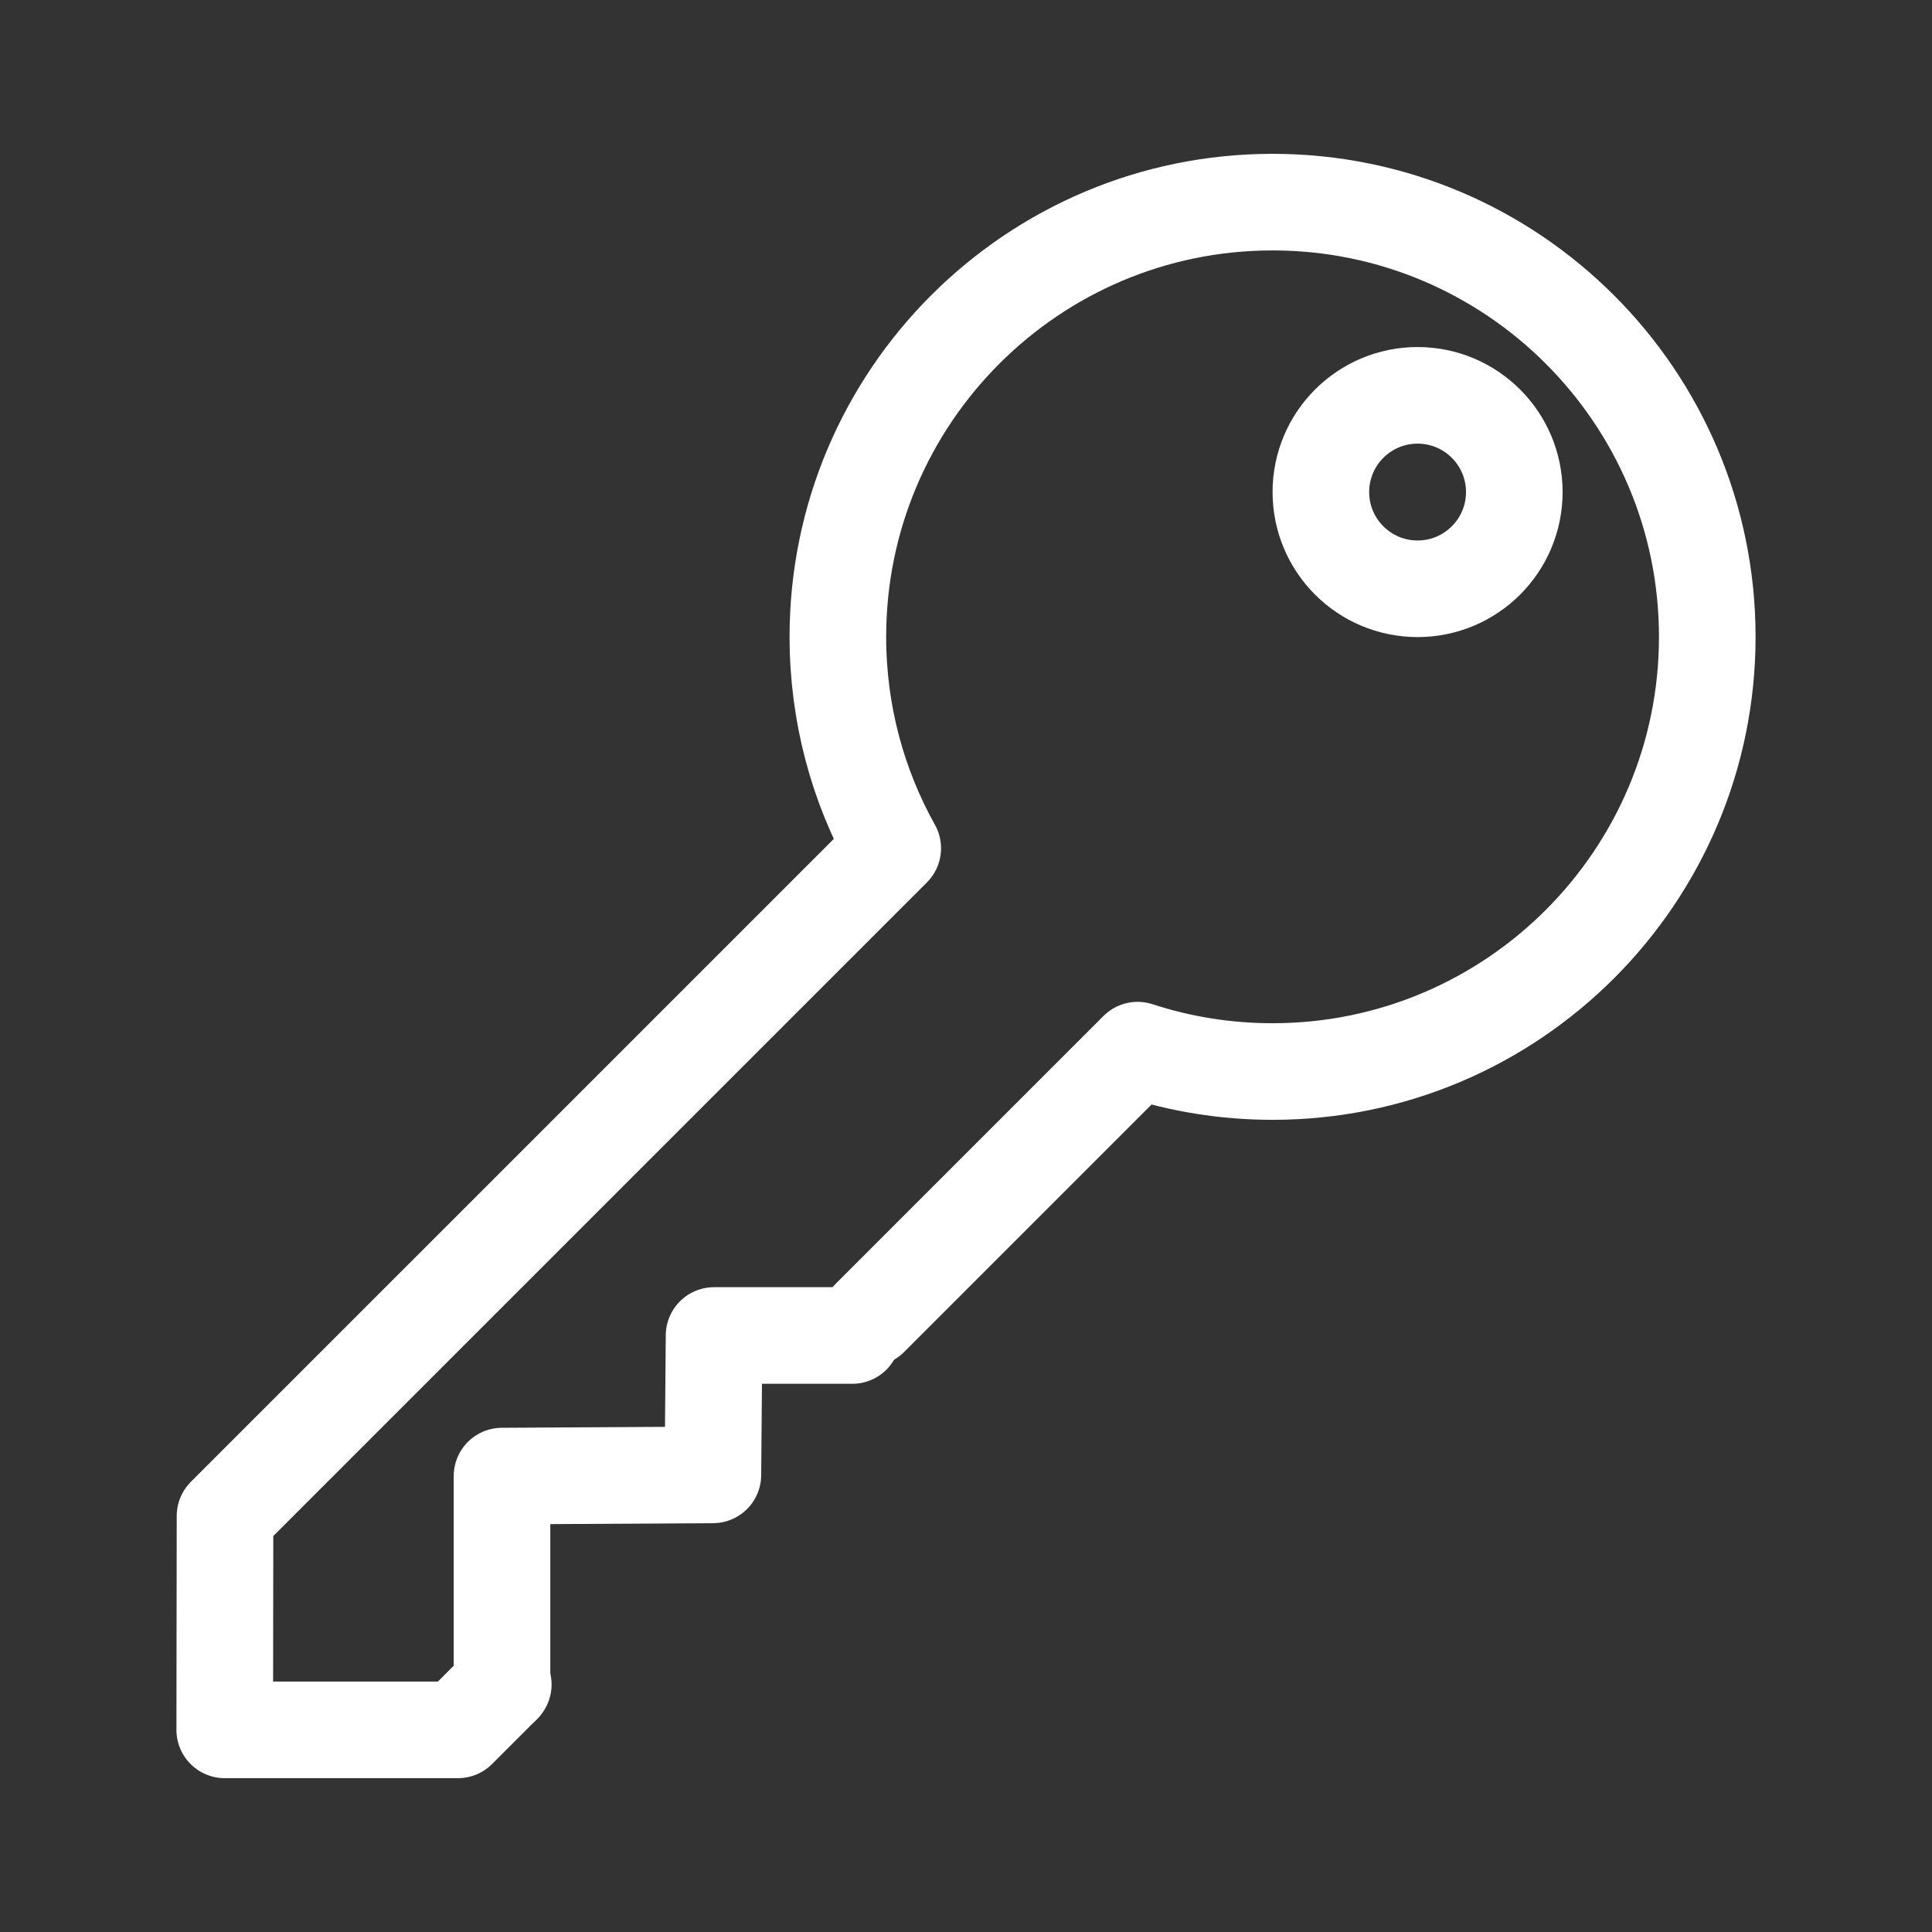 <?xml version="1.0" encoding="UTF-8" standalone="no"?><!DOCTYPE svg PUBLIC "-//W3C//DTD SVG 1.1//EN" "http://www.w3.org/Graphics/SVG/1.1/DTD/svg11.dtd"><svg width="100%" height="100%" viewBox="0 0 100 100" version="1.1" xmlns="http://www.w3.org/2000/svg" xmlns:xlink="http://www.w3.org/1999/xlink" xml:space="preserve" xmlns:serif="http://www.serif.com/" style="fill-rule:evenodd;clip-rule:evenodd;stroke-linecap:round;stroke-linejoin:round;stroke-miterlimit:1.5;"><rect x="0" y="0" width="100" height="100" fill="#333333" stroke="none"/><g><path d="M26.049,87.19l-2.348,2.348l-12.069,0l0.015,-11.071l34.561,-34.56c-1.809,-3.241 -2.84,-6.973 -2.84,-10.945c0,-12.418 10.082,-22.5 22.5,-22.5c12.418,0 22.5,10.082 22.5,22.5c0,12.418 -10.082,22.5 -22.5,22.5c-2.438,0 -4.786,-0.388 -6.985,-1.107l-13.857,13.858" style="fill:none;stroke:#fff;stroke-width:5px;"/><path d="M25.984,87.255l0,-10.853l10.915,-0.062l0.061,-7.215l7.154,0" style="fill:none;stroke:#fff;stroke-width:5px;"/><circle cx="73.374" cy="25.469" r="5.006" style="fill:none;stroke:#fff;stroke-width:5px;"/></g></svg>